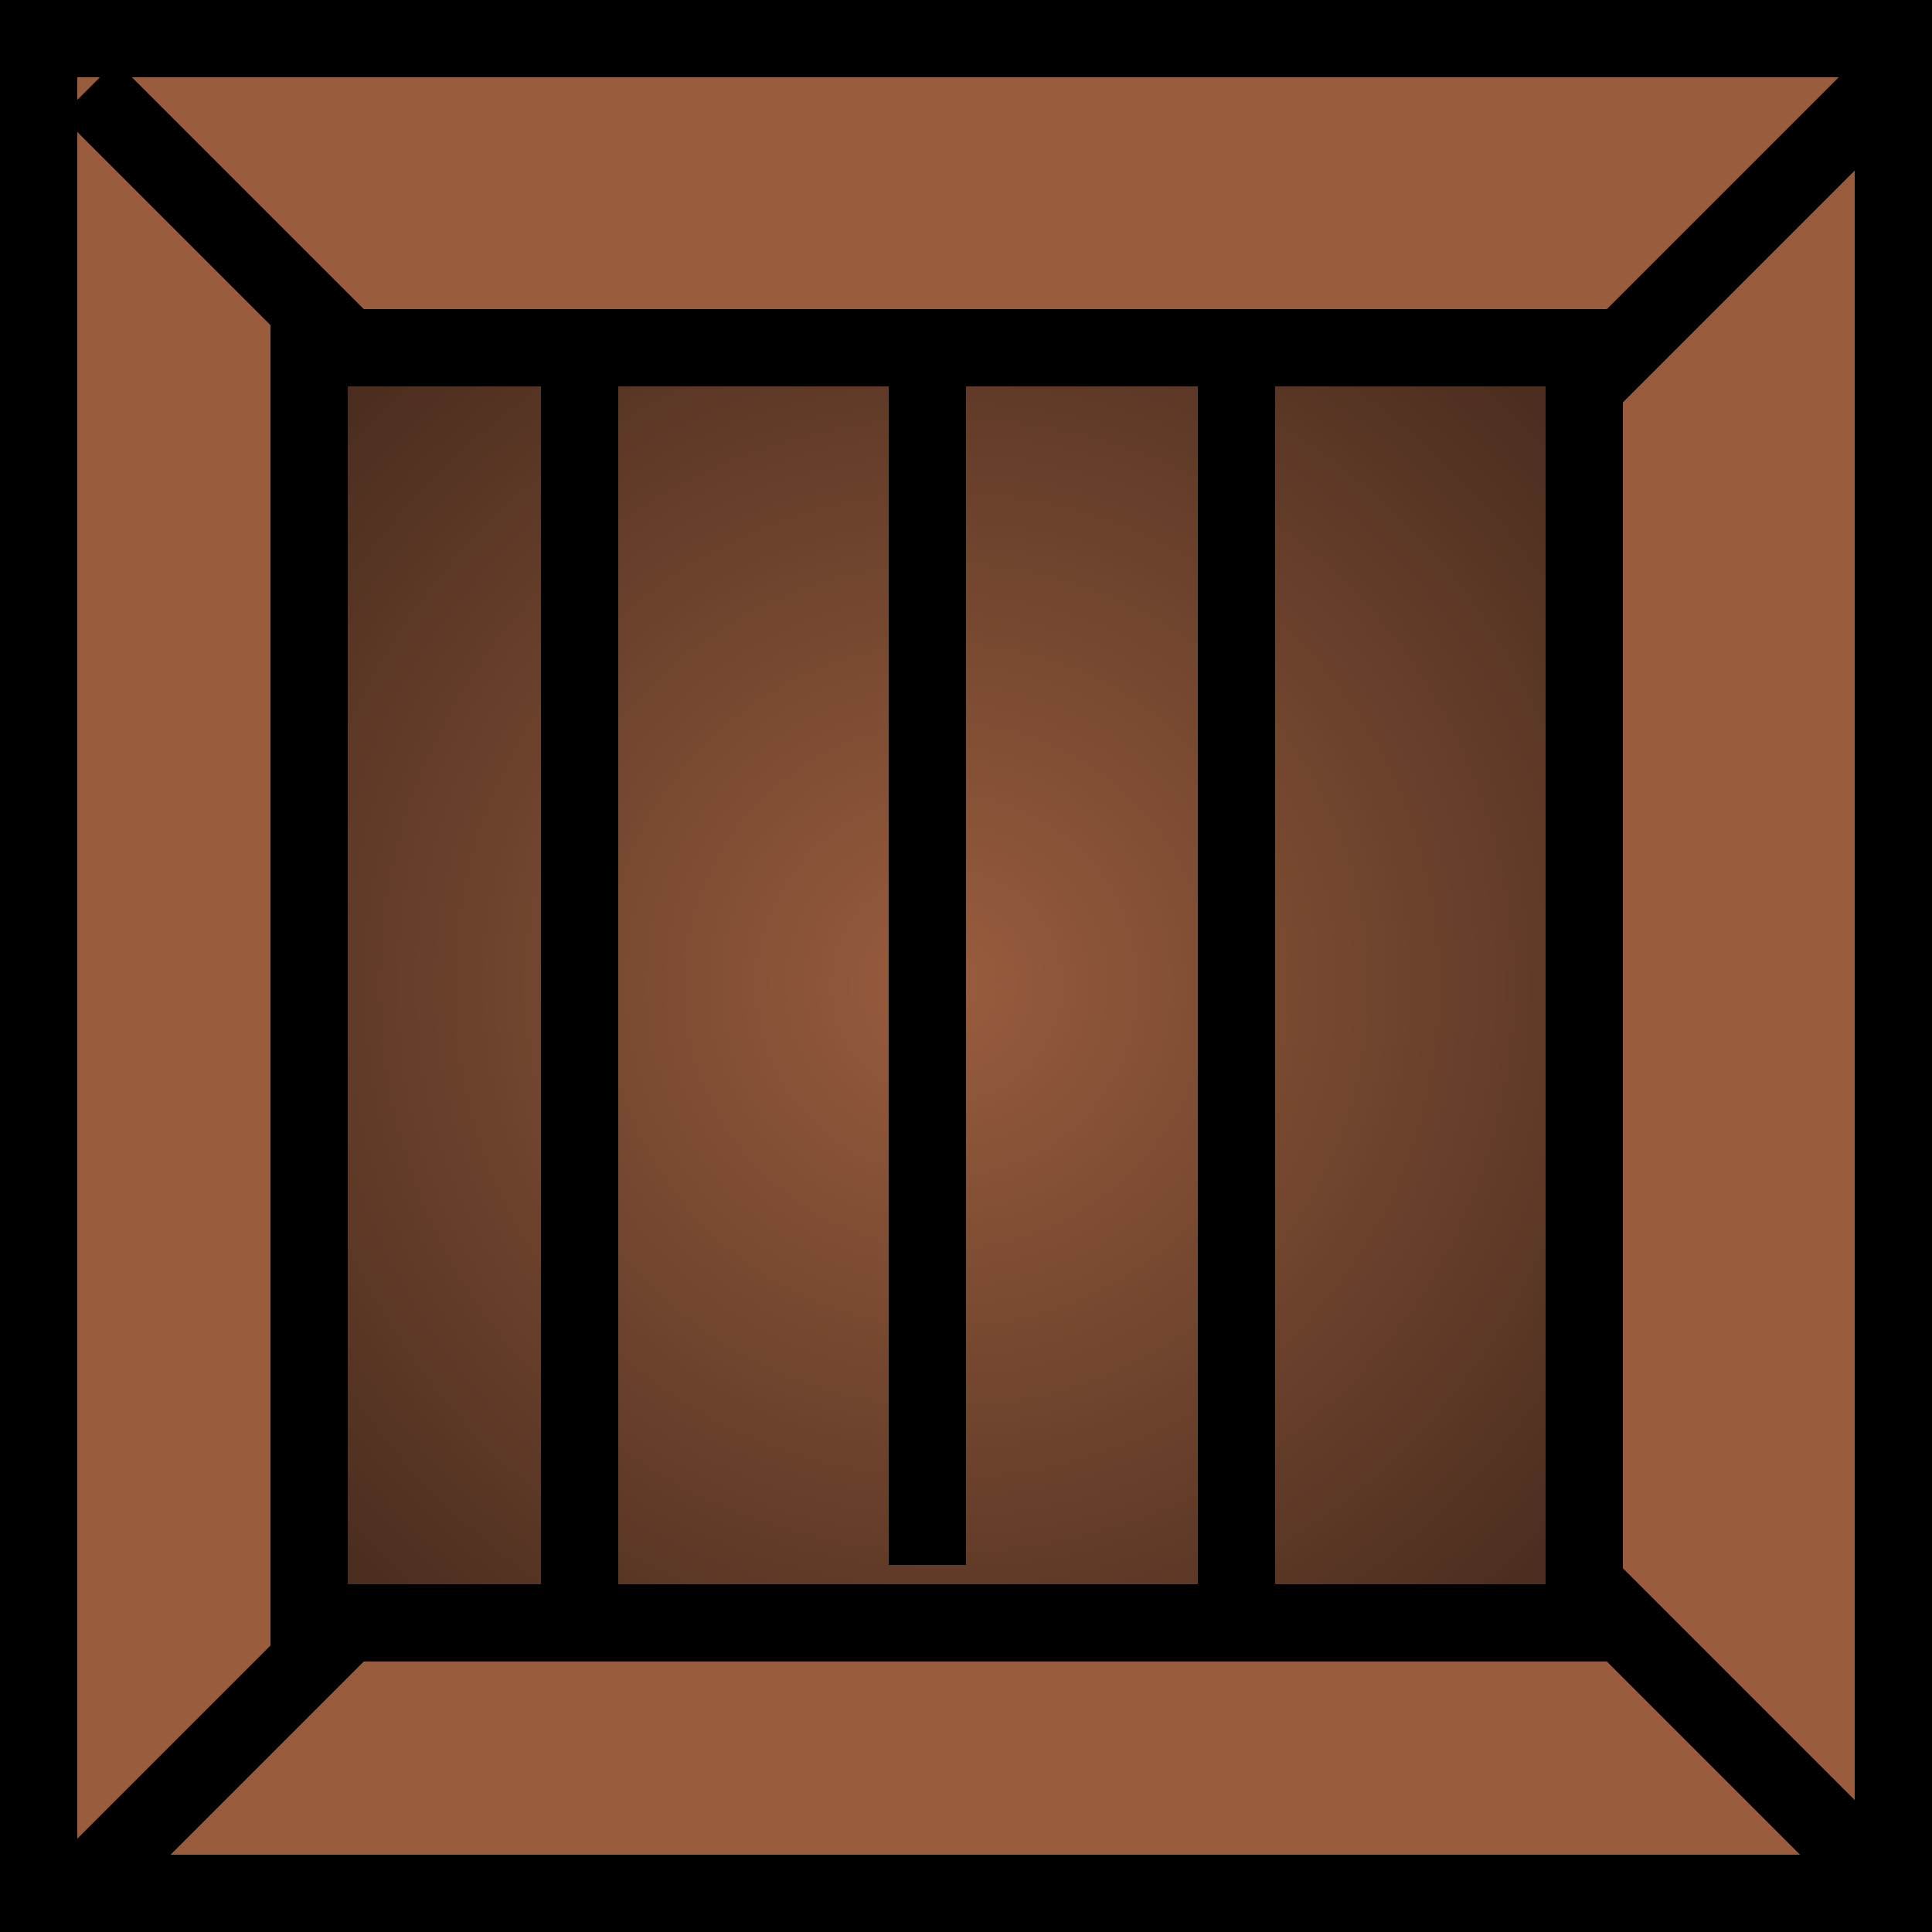 <?xml version="1.0" encoding="UTF-8"?>
<svg width="50px" height="50px" viewBox="0 0 50 50" version="1.1" xmlns="http://www.w3.org/2000/svg" xmlns:xlink="http://www.w3.org/1999/xlink">
    <!-- Generator: Sketch 43 (38999) - http://www.bohemiancoding.com/sketch -->
    <title>Crate 3</title>
    <desc>Created with Sketch.</desc>
    <defs>
        <rect id="path-1" x="0" y="0" width="50" height="50"></rect>
        <radialGradient cx="50%" cy="50%" fx="50%" fy="50%" r="60.043%" id="radialGradient-2">
            <stop stop-color="#995D3E" stop-opacity="0.5" offset="0%"></stop>
            <stop stop-color="#000000" stop-opacity="0.5" offset="100%"></stop>
        </radialGradient>
        <rect id="path-3" x="7" y="8" width="35" height="35"></rect>
    </defs>
    <g id="Page-1" stroke="none" stroke-width="1" fill="none" fill-rule="evenodd">
        <g id="Crate-3">
            <g id="Outer">
                <use fill="#995D3E" fill-rule="evenodd" xlink:href="#path-1"></use>
                <rect stroke="#000000" stroke-width="2" x="1" y="1" width="48" height="48"></rect>
            </g>
            <path d="M48.5,48.5 L3,3" id="Line" stroke="#000000" stroke-width="2" stroke-linecap="square"></path>
            <path d="M47.5,48.5 L2,3" id="Line" stroke="#000000" stroke-width="2" stroke-linecap="square" transform="translate(25, 26) scale(-1, 1) translate(-25, -26) "></path>
            <g id="Inner">
                <use fill="#995D3E" fill-rule="evenodd" xlink:href="#path-3"></use>
                <use fill="url(#radialGradient-2)" fill-rule="evenodd" xlink:href="#path-3"></use>
                <rect stroke="#000000" stroke-width="2" x="8" y="9" width="33" height="33"></rect>
            </g>
            <path d="M15,10 L15,40.5" id="Line" stroke="#000000" stroke-width="2" stroke-linecap="square"></path>
            <path d="M15,10 L15,40.5" id="Line" stroke="#000000" stroke-width="2" stroke-linecap="square"></path>
            <path d="M24,9 L24,39.5" id="Line" stroke="#000000" stroke-width="2" stroke-linecap="square"></path>
            <path d="M32,11 L32,41.5" id="Line" stroke="#000000" stroke-width="2" stroke-linecap="square"></path>
        </g>
    </g>
</svg>